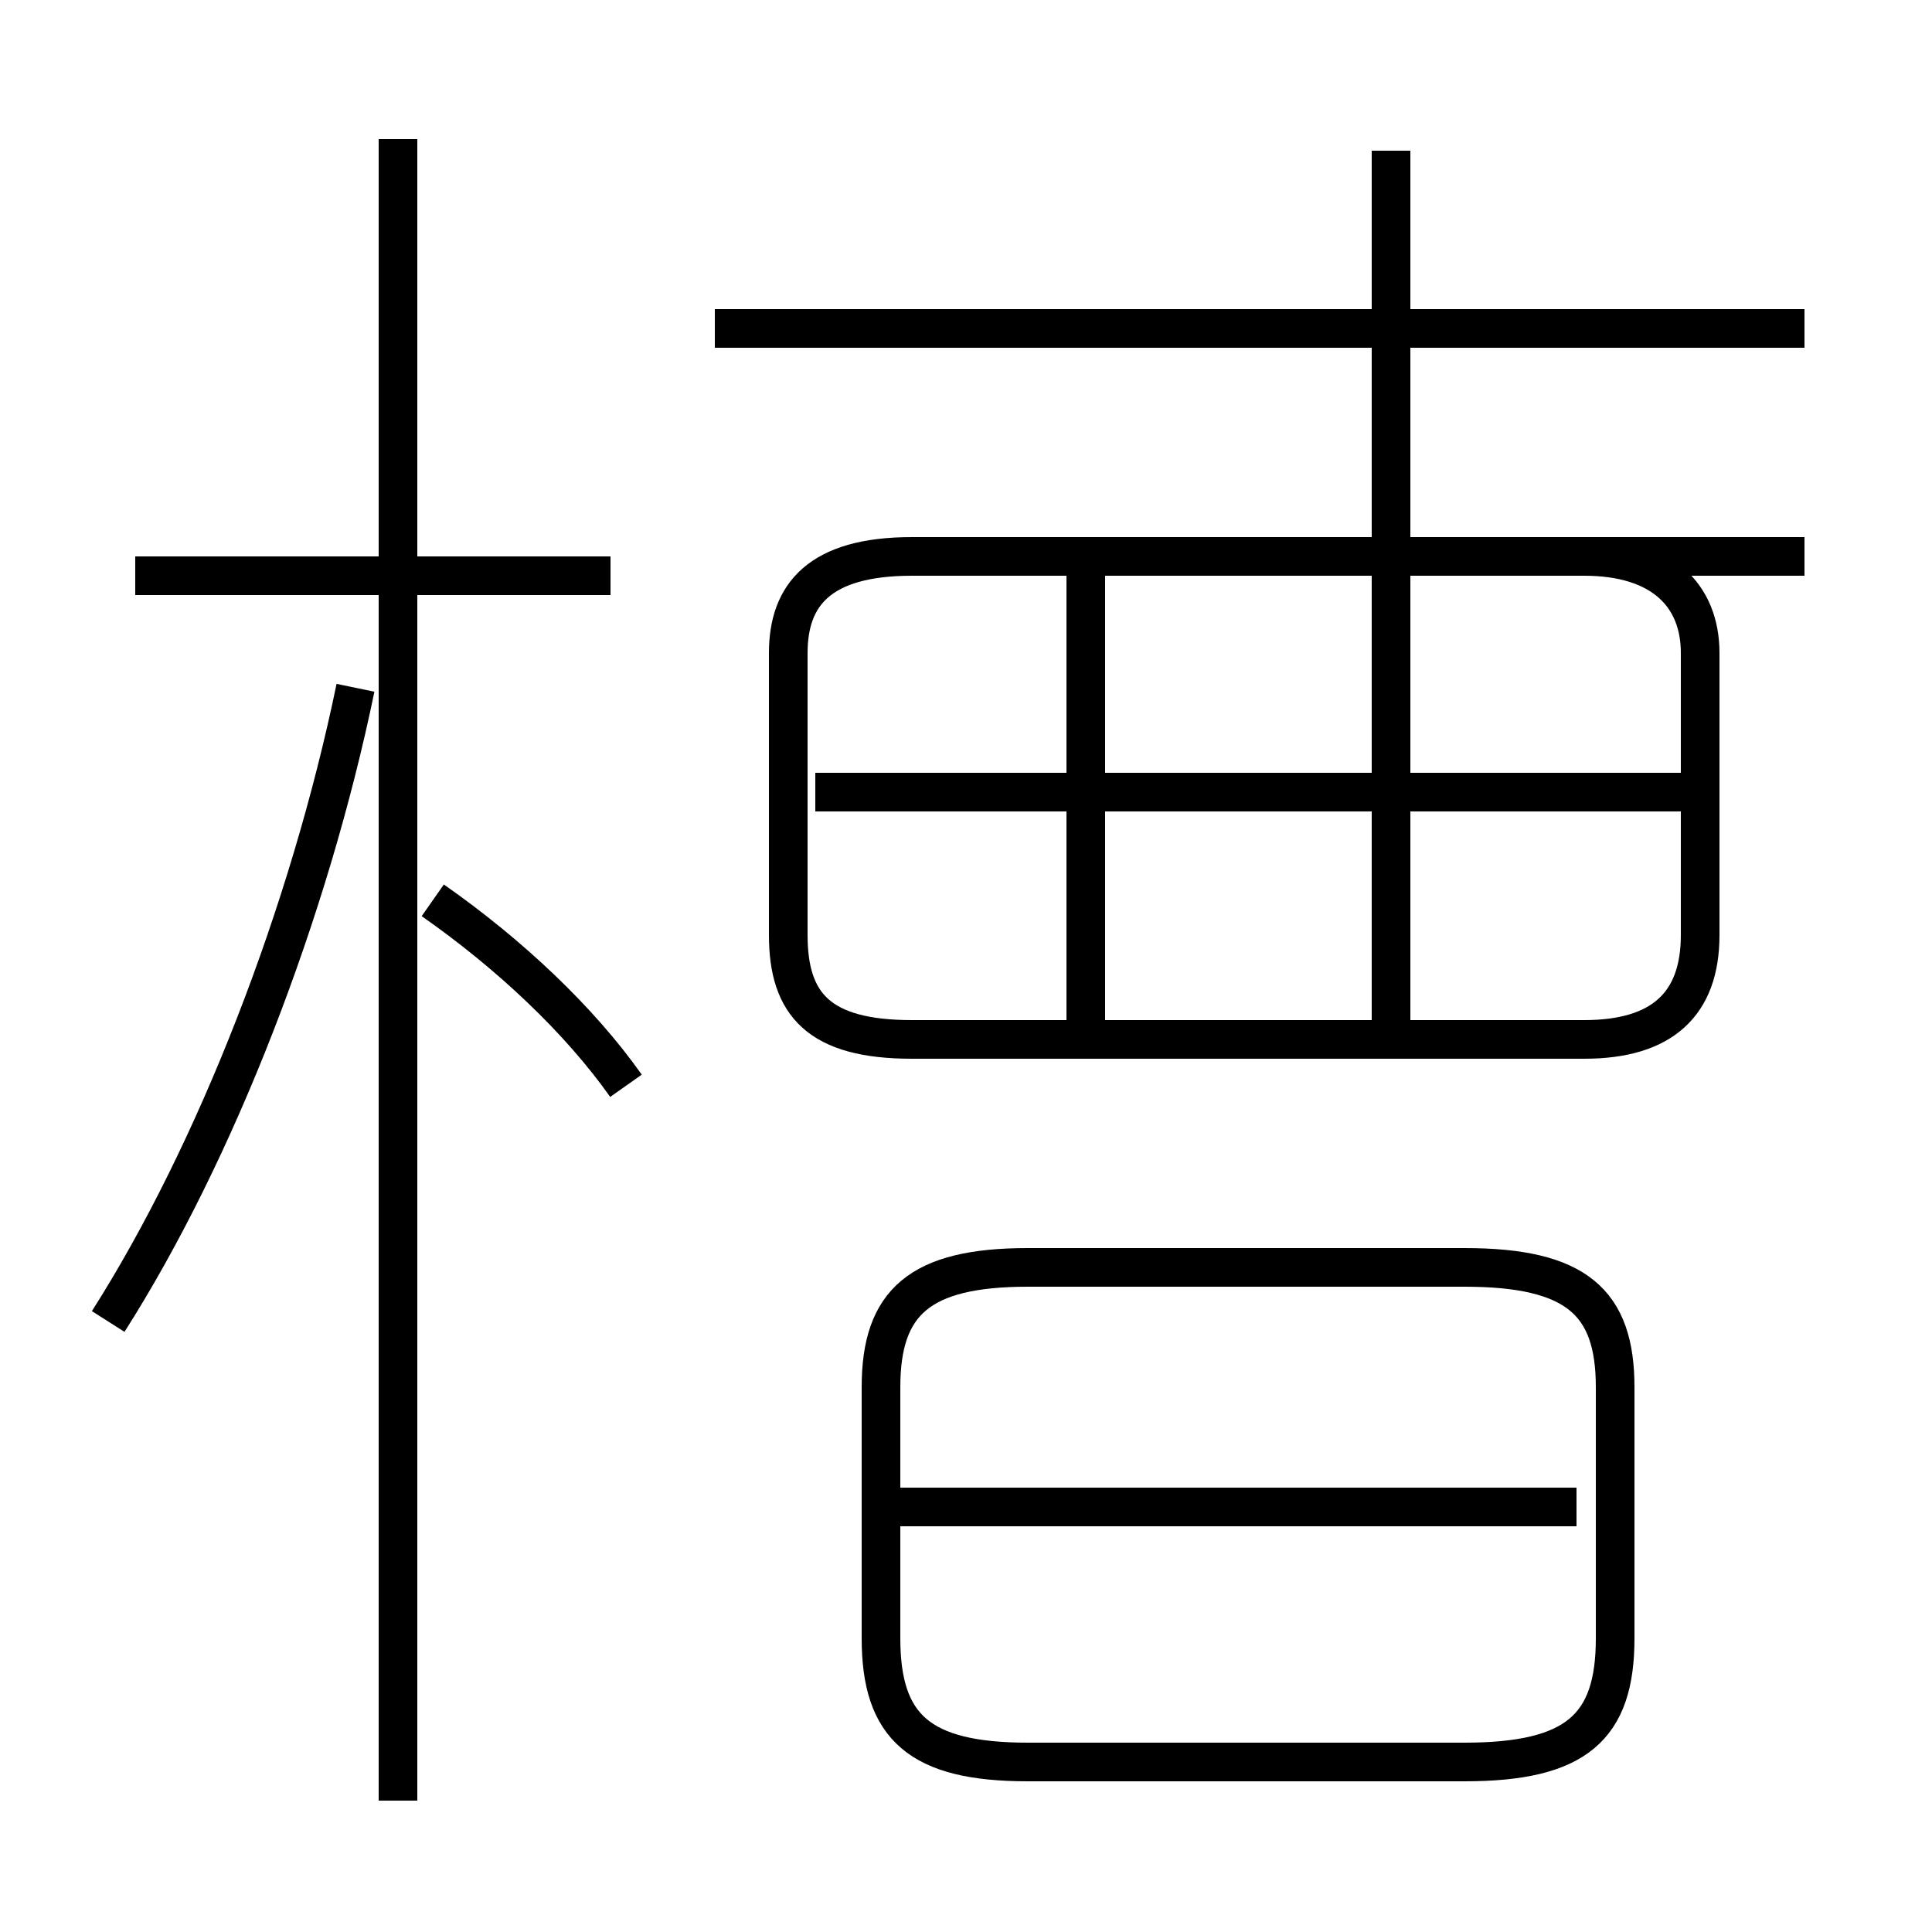 <?xml version='1.0' encoding='utf8'?>
<svg viewBox="0.0 -6.0 50.0 50.0" version="1.1" xmlns="http://www.w3.org/2000/svg">
<rect x="0.0" y="-6.0" width="50.0" height="50.0" fill="#808080" stroke="none"/>
<rect x="-1000" y="-1000" width="2000" height="2000" stroke="white" fill="white"/>
<g style="fill:white;stroke:#000000;  stroke-width:1">
<path d="M 23.6 -17.1 L 41.0 -17.1 C 43.0 -17.1 44.0 -18.0 44.0 -19.8 L 44.0 -27.1 C 44.0 -28.6 43.0 -29.6 41.0 -29.6 L 23.6 -29.6 C 21.2 -29.6 20.4 -28.6 20.4 -27.1 L 20.4 -19.8 C 20.4 -18.0 21.2 -17.1 23.6 -17.1 Z M 2.8 -9.8 C 5.6 -14.2 8.0 -20.4 9.2 -26.2 M 10.3 2.6 L 10.3 -40.4 M 16.2 -15.9 C 15.0 -17.6 13.2 -19.3 11.2 -20.7 M 26.6 1.6 L 37.9 1.6 C 40.8 1.6 41.8 0.7 41.8 -1.6 L 41.8 -8.1 C 41.8 -10.3 40.8 -11.2 37.9 -11.2 L 26.6 -11.2 C 23.8 -11.2 22.8 -10.3 22.8 -8.1 L 22.8 -1.6 C 22.8 0.7 23.8 1.6 26.6 1.6 Z M 40.8 -5.0 L 23.1 -5.0 M 15.8 -29.1 L 3.5 -29.1 M 28.1 -17.4 L 28.1 -29.6 M 43.5 -23.5 L 21.1 -23.5 M 36.0 -17.4 L 36.0 -29.6 M 28.2 -29.6 L 46.7 -29.6 M 18.5 -35.5 L 46.7 -35.5 M 28.2 -35.5 L 36.0 -35.5 M 36.0 -16.9 L 36.0 -40.1" transform="translate(0.0, 38.0)" />
</g>
</svg>